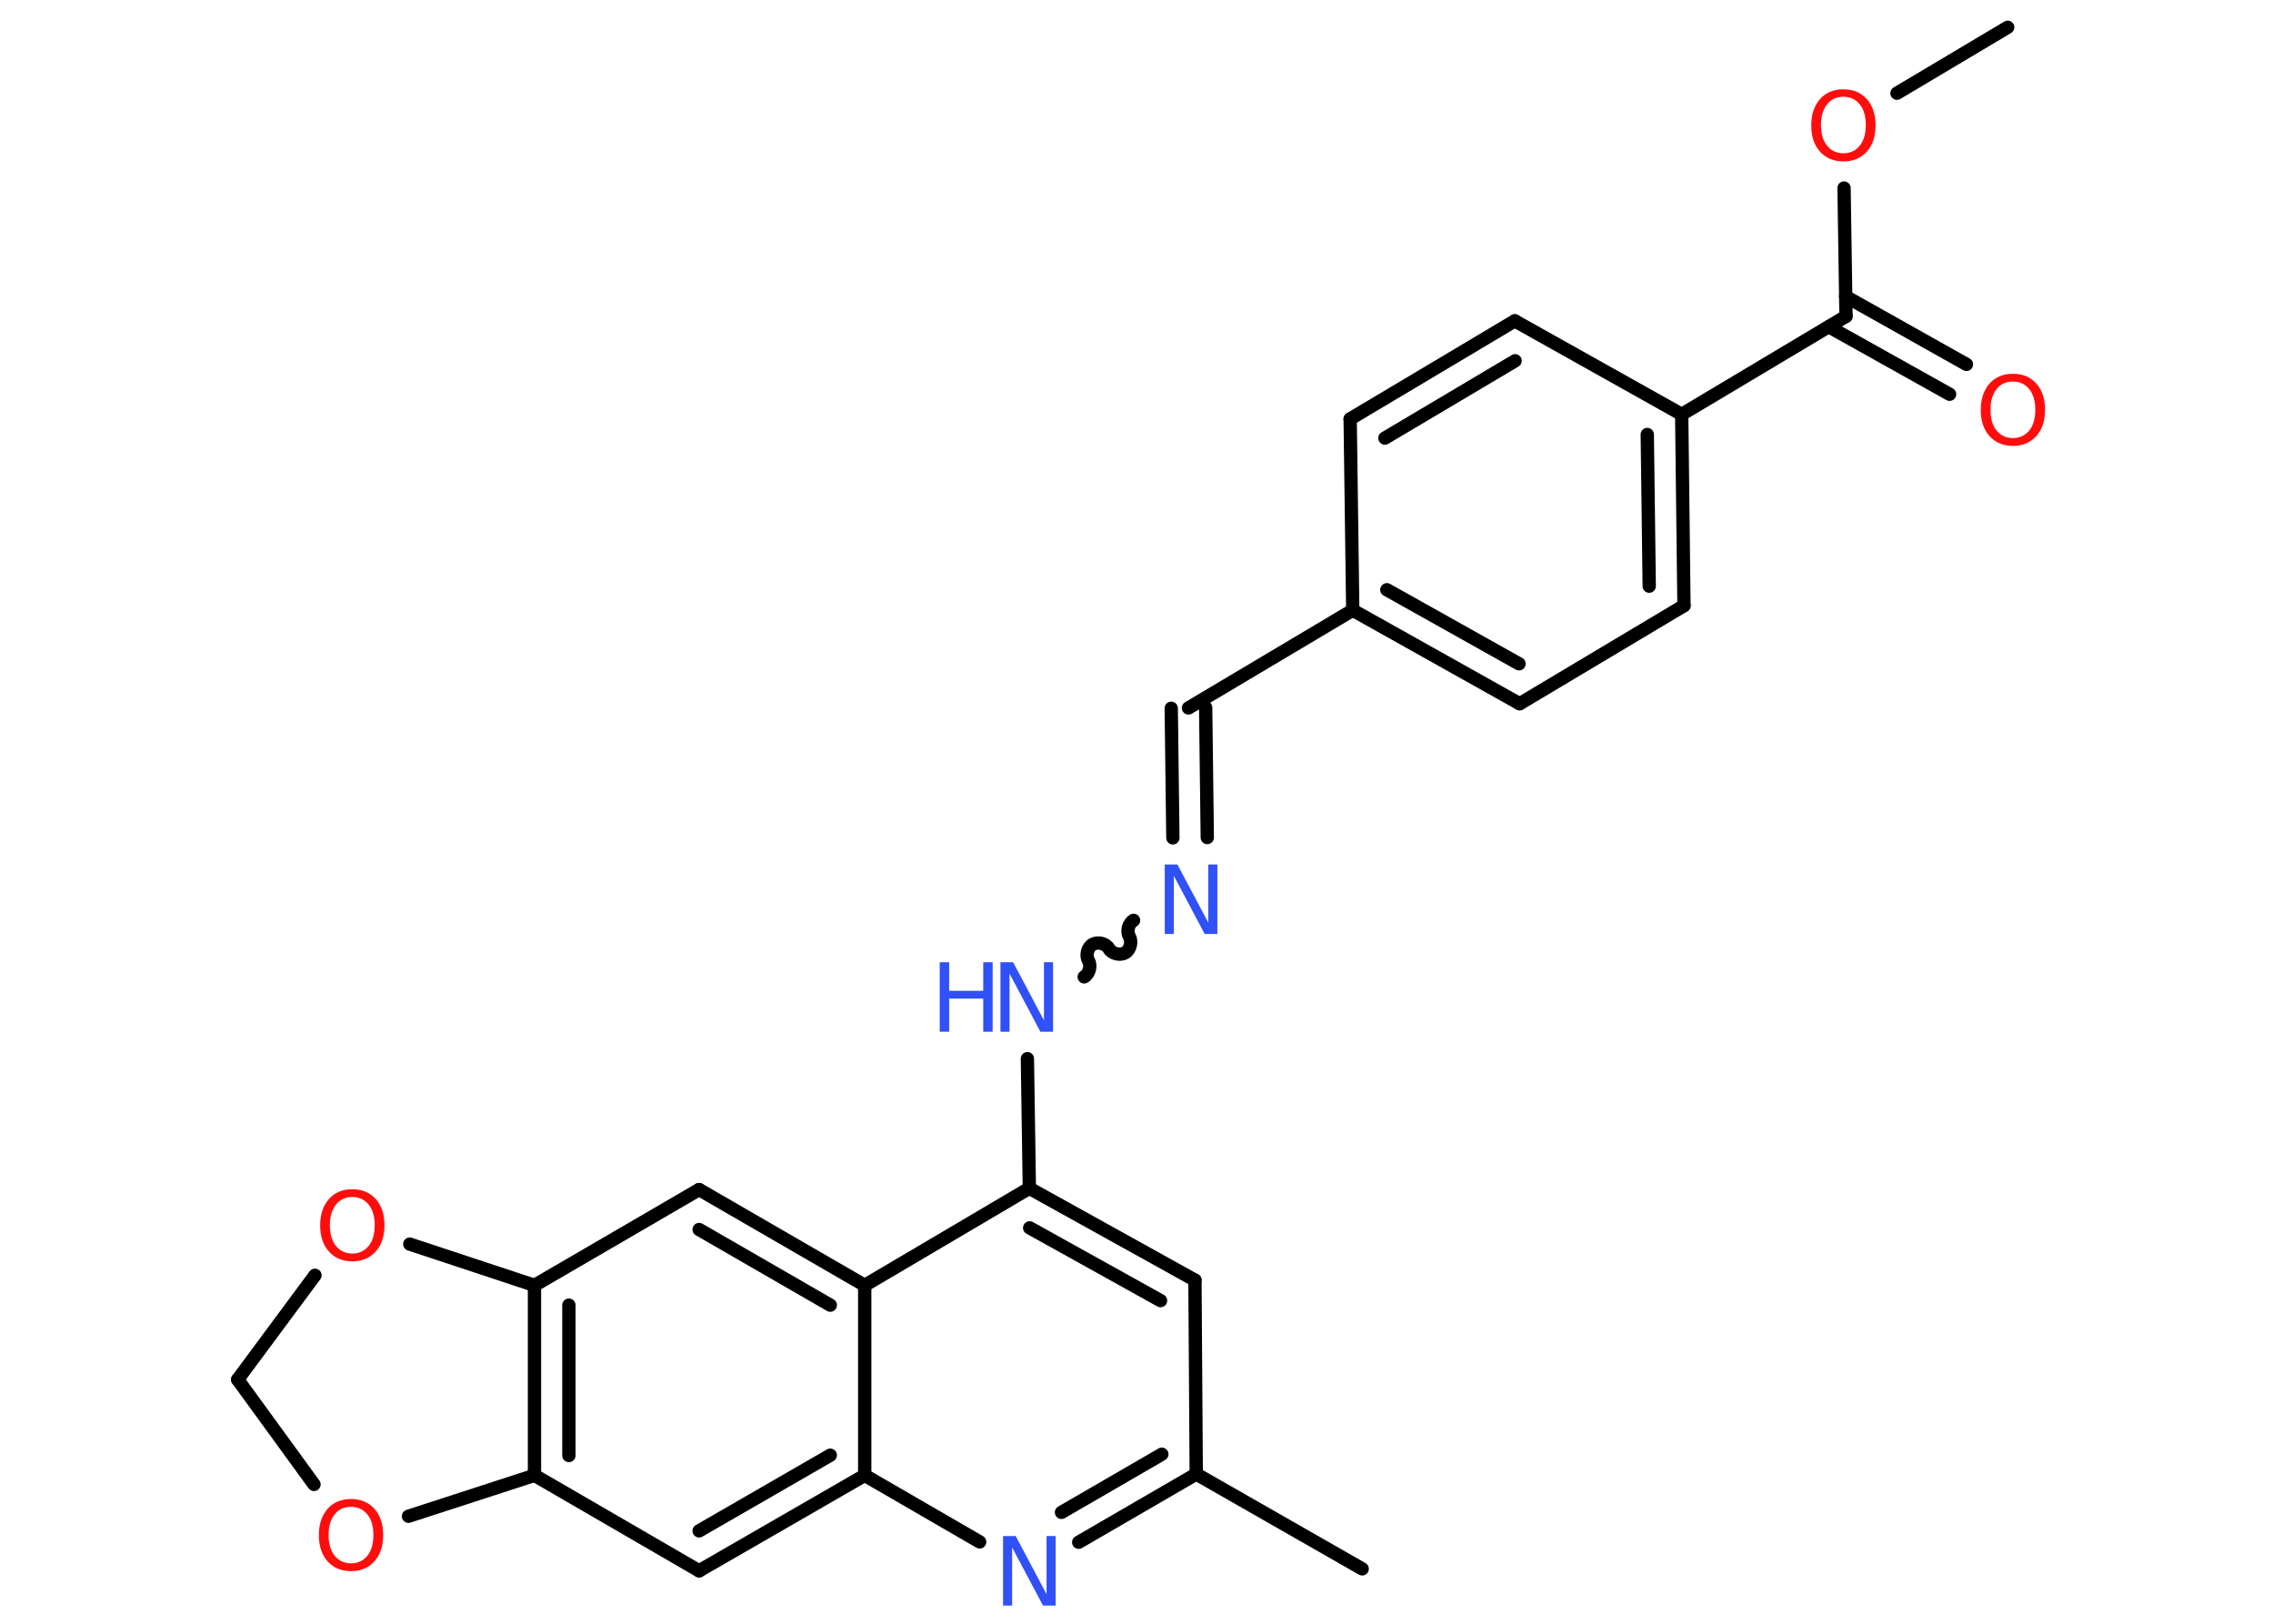 <?xml version='1.0' encoding='UTF-8'?>
<!DOCTYPE svg PUBLIC "-//W3C//DTD SVG 1.1//EN" "http://www.w3.org/Graphics/SVG/1.1/DTD/svg11.dtd">
<svg version='1.2' xmlns='http://www.w3.org/2000/svg' xmlns:xlink='http://www.w3.org/1999/xlink' width='70.0mm' height='50.0mm' viewBox='0 0 70.0 50.0'>
  <desc>Generated by the Chemistry Development Kit (http://github.com/cdk)</desc>
  <g stroke-linecap='round' stroke-linejoin='round' stroke='#000000' stroke-width='.41' fill='#FF0D0D'>
    <rect x='.0' y='.0' width='70.0' height='50.0' fill='#FFFFFF' stroke='none'/>
    <g id='mol1' class='mol'>
      <line id='mol1bnd1' class='bond' x1='61.83' y1='.84' x2='58.42' y2='2.87'/>
      <line id='mol1bnd2' class='bond' x1='56.79' y1='5.79' x2='56.85' y2='9.74'/>
      <g id='mol1bnd3' class='bond'>
        <line x1='56.84' y1='9.13' x2='60.56' y2='11.22'/>
        <line x1='56.32' y1='10.06' x2='60.04' y2='12.14'/>
      </g>
      <line id='mol1bnd4' class='bond' x1='56.85' y1='9.74' x2='51.79' y2='12.76'/>
      <g id='mol1bnd5' class='bond'>
        <line x1='51.86' y1='18.65' x2='51.79' y2='12.76'/>
        <line x1='50.79' y1='18.05' x2='50.73' y2='13.38'/>
      </g>
      <line id='mol1bnd6' class='bond' x1='51.86' y1='18.65' x2='46.8' y2='21.67'/>
      <g id='mol1bnd7' class='bond'>
        <line x1='41.66' y1='18.79' x2='46.8' y2='21.67'/>
        <line x1='42.71' y1='18.16' x2='46.78' y2='20.44'/>
      </g>
      <line id='mol1bnd8' class='bond' x1='41.66' y1='18.79' x2='36.6' y2='21.8'/>
      <g id='mol1bnd9' class='bond'>
        <line x1='37.13' y1='21.79' x2='37.18' y2='25.79'/>
        <line x1='36.07' y1='21.81' x2='36.12' y2='25.8'/>
      </g>
      <path id='mol1bnd10' class='bond' d='M33.39 30.08c.16 -.09 .22 -.35 .13 -.5c-.09 -.16 -.03 -.41 .13 -.5c.16 -.09 .41 -.03 .5 .13c.09 .16 .35 .22 .5 .13c.16 -.09 .22 -.35 .13 -.5c-.09 -.16 -.03 -.41 .13 -.5' fill='none' stroke='#000000' stroke-width='.41'/>
      <line id='mol1bnd11' class='bond' x1='31.64' y1='32.6' x2='31.7' y2='36.59'/>
      <g id='mol1bnd12' class='bond'>
        <line x1='36.8' y1='39.42' x2='31.7' y2='36.59'/>
        <line x1='35.74' y1='40.05' x2='31.71' y2='37.81'/>
      </g>
      <line id='mol1bnd13' class='bond' x1='36.8' y1='39.42' x2='36.84' y2='45.39'/>
      <line id='mol1bnd14' class='bond' x1='36.84' y1='45.39' x2='41.95' y2='48.31'/>
      <g id='mol1bnd15' class='bond'>
        <line x1='33.22' y1='47.49' x2='36.84' y2='45.39'/>
        <line x1='32.69' y1='46.57' x2='35.78' y2='44.78'/>
      </g>
      <line id='mol1bnd16' class='bond' x1='30.17' y1='47.48' x2='26.63' y2='45.43'/>
      <g id='mol1bnd17' class='bond'>
        <line x1='21.53' y1='48.37' x2='26.63' y2='45.43'/>
        <line x1='21.53' y1='47.14' x2='25.57' y2='44.81'/>
      </g>
      <line id='mol1bnd18' class='bond' x1='21.53' y1='48.37' x2='16.46' y2='45.43'/>
      <g id='mol1bnd19' class='bond'>
        <line x1='16.46' y1='39.58' x2='16.46' y2='45.43'/>
        <line x1='17.52' y1='40.19' x2='17.52' y2='44.82'/>
      </g>
      <line id='mol1bnd20' class='bond' x1='16.46' y1='39.58' x2='21.53' y2='36.63'/>
      <g id='mol1bnd21' class='bond'>
        <line x1='26.63' y1='39.58' x2='21.53' y2='36.63'/>
        <line x1='25.57' y1='40.19' x2='21.53' y2='37.86'/>
      </g>
      <line id='mol1bnd22' class='bond' x1='31.7' y1='36.59' x2='26.63' y2='39.58'/>
      <line id='mol1bnd23' class='bond' x1='26.63' y1='45.43' x2='26.63' y2='39.58'/>
      <line id='mol1bnd24' class='bond' x1='16.46' y1='39.58' x2='12.62' y2='38.31'/>
      <line id='mol1bnd25' class='bond' x1='9.7' y1='39.27' x2='7.32' y2='42.48'/>
      <line id='mol1bnd26' class='bond' x1='7.32' y1='42.48' x2='9.67' y2='45.71'/>
      <line id='mol1bnd27' class='bond' x1='16.46' y1='45.43' x2='12.58' y2='46.69'/>
      <line id='mol1bnd28' class='bond' x1='41.66' y1='18.79' x2='41.58' y2='12.9'/>
      <g id='mol1bnd29' class='bond'>
        <line x1='46.65' y1='9.88' x2='41.58' y2='12.9'/>
        <line x1='46.66' y1='11.11' x2='42.65' y2='13.49'/>
      </g>
      <line id='mol1bnd30' class='bond' x1='51.79' y1='12.76' x2='46.65' y2='9.88'/>
      <path id='mol1atm2' class='atom' d='M56.77 2.98q-.32 .0 -.5 .23q-.19 .23 -.19 .64q.0 .41 .19 .64q.19 .23 .5 .23q.31 .0 .5 -.23q.19 -.23 .19 -.64q.0 -.41 -.19 -.64q-.19 -.23 -.5 -.23zM56.77 2.75q.45 .0 .72 .3q.27 .3 .27 .81q.0 .51 -.27 .81q-.27 .3 -.72 .3q-.45 .0 -.72 -.3q-.27 -.3 -.27 -.81q.0 -.5 .27 -.81q.27 -.3 .72 -.3z' stroke='none'/>
      <path id='mol1atm4' class='atom' d='M61.99 11.75q-.32 .0 -.5 .23q-.19 .23 -.19 .64q.0 .41 .19 .64q.19 .23 .5 .23q.31 .0 .5 -.23q.19 -.23 .19 -.64q.0 -.41 -.19 -.64q-.19 -.23 -.5 -.23zM61.99 11.51q.45 .0 .72 .3q.27 .3 .27 .81q.0 .51 -.27 .81q-.27 .3 -.72 .3q-.45 .0 -.72 -.3q-.27 -.3 -.27 -.81q.0 -.5 .27 -.81q.27 -.3 .72 -.3z' stroke='none'/>
      <path id='mol1atm10' class='atom' d='M35.87 26.62h.39l.95 1.79v-1.79h.28v2.14h-.39l-.95 -1.79v1.79h-.28v-2.14z' stroke='none' fill='#3050F8'/>
      <g id='mol1atm11' class='atom'>
        <path d='M30.81 29.63h.39l.95 1.79v-1.79h.28v2.14h-.39l-.95 -1.79v1.79h-.28v-2.14z' stroke='none' fill='#3050F8'/>
        <path d='M28.94 29.63h.29v.88h1.05v-.88h.29v2.14h-.29v-1.02h-1.05v1.02h-.29v-2.14z' stroke='none' fill='#3050F8'/>
      </g>
      <path id='mol1atm16' class='atom' d='M30.89 47.3h.39l.95 1.79v-1.79h.28v2.14h-.39l-.95 -1.79v1.79h-.28v-2.14z' stroke='none' fill='#3050F8'/>
      <path id='mol1atm23' class='atom' d='M10.85 36.86q-.32 .0 -.5 .23q-.19 .23 -.19 .64q.0 .41 .19 .64q.19 .23 .5 .23q.31 .0 .5 -.23q.19 -.23 .19 -.64q.0 -.41 -.19 -.64q-.19 -.23 -.5 -.23zM10.85 36.62q.45 .0 .72 .3q.27 .3 .27 .81q.0 .51 -.27 .81q-.27 .3 -.72 .3q-.45 .0 -.72 -.3q-.27 -.3 -.27 -.81q.0 -.5 .27 -.81q.27 -.3 .72 -.3z' stroke='none'/>
      <path id='mol1atm25' class='atom' d='M10.81 46.4q-.32 .0 -.5 .23q-.19 .23 -.19 .64q.0 .41 .19 .64q.19 .23 .5 .23q.31 .0 .5 -.23q.19 -.23 .19 -.64q.0 -.41 -.19 -.64q-.19 -.23 -.5 -.23zM10.81 46.16q.45 .0 .72 .3q.27 .3 .27 .81q.0 .51 -.27 .81q-.27 .3 -.72 .3q-.45 .0 -.72 -.3q-.27 -.3 -.27 -.81q.0 -.5 .27 -.81q.27 -.3 .72 -.3z' stroke='none'/>
    </g>
  </g>
</svg>
